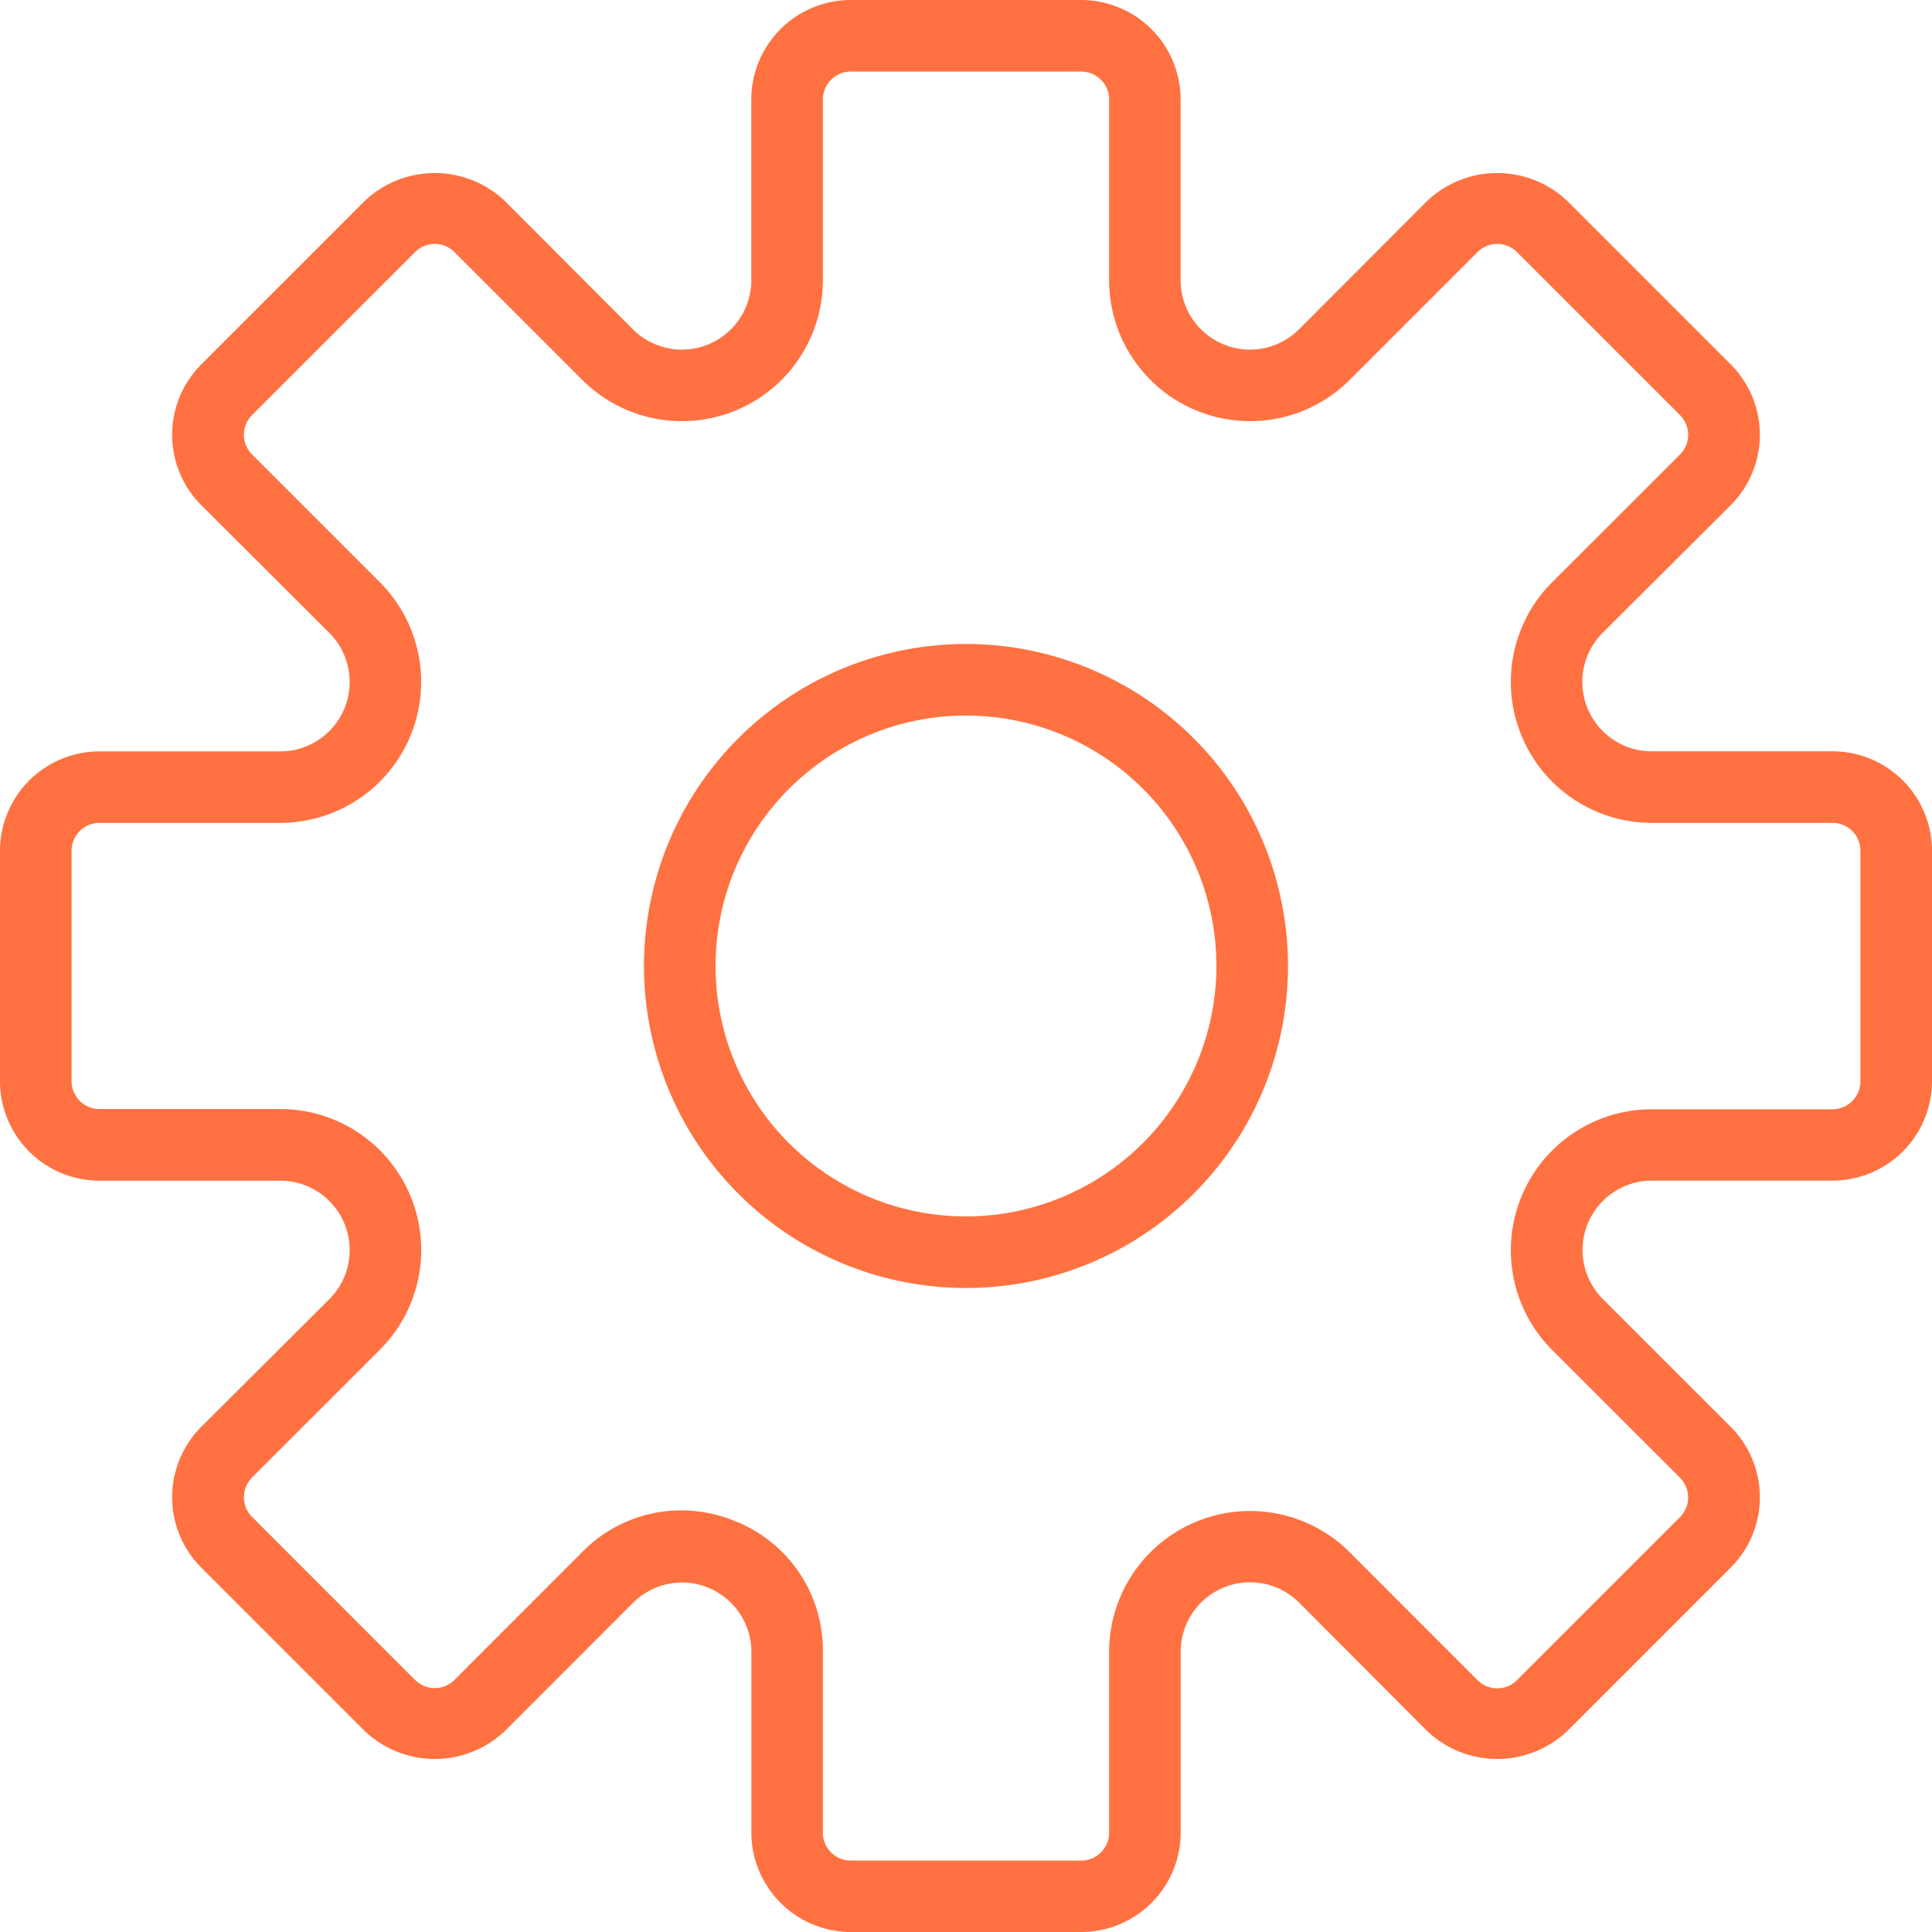 <svg xmlns="http://www.w3.org/2000/svg" width="24" height="24" viewBox="0 0 24 24"><defs><style>.a{fill:#ff7141;}</style></defs><path class="a" d="M22.764,9.333H20.519a.862.862,0,0,1-.61-1.472L21.5,6.275a1.237,1.237,0,0,0,0-1.748L19.473,2.5a1.265,1.265,0,0,0-1.748,0L16.138,4.09a.862.862,0,0,1-1.472-.609V1.236A1.237,1.237,0,0,0,13.431,0H10.569A1.237,1.237,0,0,0,9.333,1.236V3.481a.862.862,0,0,1-1.472.609L6.275,2.5a1.265,1.265,0,0,0-1.748,0L2.5,4.527a1.237,1.237,0,0,0,0,1.748L4.091,7.862a.862.862,0,0,1-.61,1.472H1.236A1.237,1.237,0,0,0,0,10.569v2.862a1.237,1.237,0,0,0,1.236,1.236H3.481a.862.862,0,0,1,.61,1.472L2.5,17.725a1.237,1.237,0,0,0,0,1.748L4.527,21.5a1.265,1.265,0,0,0,1.748,0l1.587-1.588a.862.862,0,0,1,1.472.61v2.245A1.237,1.237,0,0,0,10.569,24h2.862a1.237,1.237,0,0,0,1.236-1.236V20.519a.862.862,0,0,1,1.472-.61L17.725,21.5a1.265,1.265,0,0,0,1.748,0L21.5,19.473a1.237,1.237,0,0,0,0-1.748l-1.588-1.587a.862.862,0,0,1,.61-1.472h2.245A1.237,1.237,0,0,0,24,13.431V10.569A1.237,1.237,0,0,0,22.764,9.333Zm.347,4.1a.347.347,0,0,1-.347.347H20.519a1.751,1.751,0,0,0-1.238,2.989l1.588,1.587a.347.347,0,0,1,0,.491l-2.024,2.024a.347.347,0,0,1-.491,0l-1.587-1.588a1.751,1.751,0,0,0-2.989,1.238v2.245a.347.347,0,0,1-.347.347H10.569a.347.347,0,0,1-.347-.347V20.519A1.724,1.724,0,0,0,9.141,18.9a1.771,1.771,0,0,0-.681-.138,1.727,1.727,0,0,0-1.227.517L5.646,20.868a.347.347,0,0,1-.491,0L3.132,18.844a.347.347,0,0,1,0-.491l1.588-1.587a1.751,1.751,0,0,0-1.238-2.989H1.236a.347.347,0,0,1-.347-.347V10.569a.347.347,0,0,1,.347-.347H3.481A1.751,1.751,0,0,0,4.719,7.233L3.132,5.646a.347.347,0,0,1,0-.491L5.155,3.132a.347.347,0,0,1,.491,0L7.233,4.719a1.751,1.751,0,0,0,2.989-1.238V1.236a.347.347,0,0,1,.347-.347h2.862a.347.347,0,0,1,.347.347V3.481a1.751,1.751,0,0,0,2.989,1.238l1.587-1.587a.347.347,0,0,1,.491,0l2.024,2.024a.347.347,0,0,1,0,.491L19.281,7.233a1.751,1.751,0,0,0,1.238,2.989h2.245a.346.346,0,0,1,.347.346Z"/><path class="a" d="M22,18a4,4,0,1,0,4,4A4,4,0,0,0,22,18Zm0,7.111A3.111,3.111,0,1,1,25.111,22,3.115,3.115,0,0,1,22,25.111Z" transform="translate(-10 -10)"/></svg>